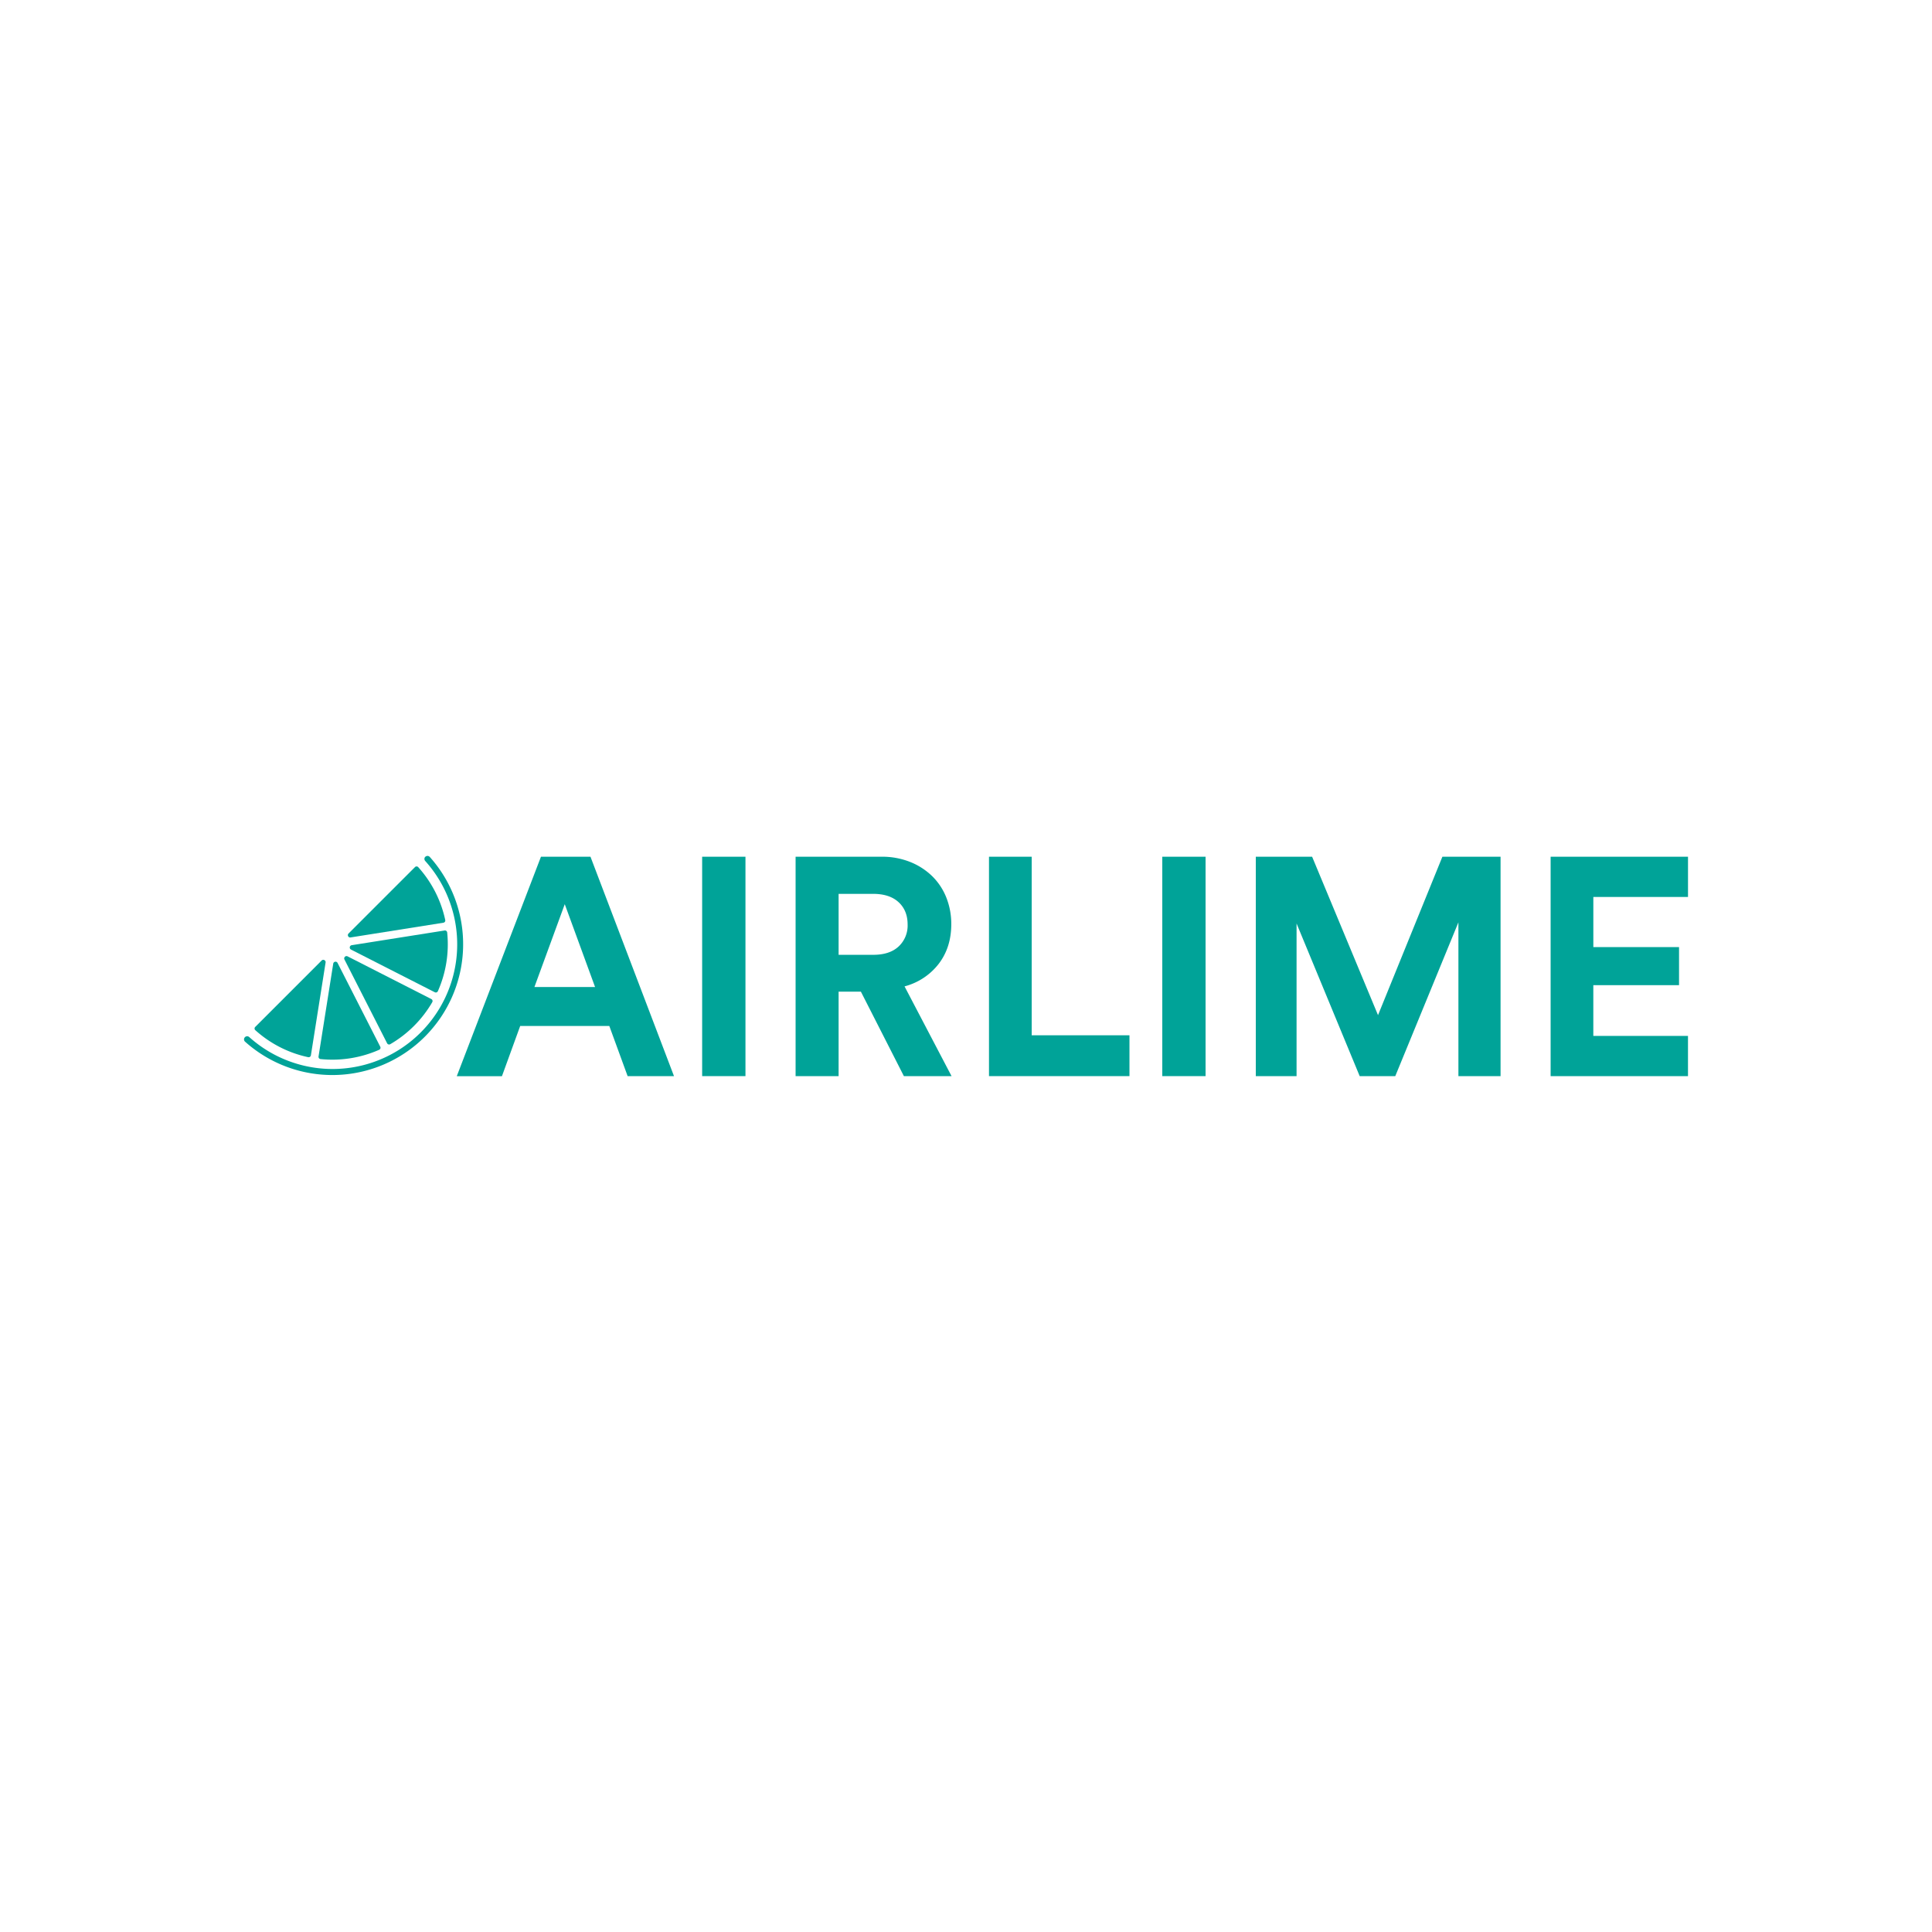 <svg id="Lager_1" data-name="Lager 1" xmlns="http://www.w3.org/2000/svg" viewBox="0 0 1000 1000"><defs><style>.cls-1{fill:#00a398;}</style></defs><title>airlime_logo_wh_green</title><path class="cls-1" d="M315.38,531.05H269.25l-9.45,26H236.42L280,443.44h25.63L348.86,557h-24Zm-38.76-20.18H308L292.32,468Z"/><path class="cls-1" d="M363.43,557V443.44h22.42V557Z"/><path class="cls-1" d="M445.59,513.27H434.06V557H411.8V443.44h44.36a39.16,39.16,0,0,1,15,2.73,34.86,34.86,0,0,1,11.37,7.36,32,32,0,0,1,7.29,11.05,37,37,0,0,1,2.56,13.78q0,12-6.49,20.5a32.86,32.86,0,0,1-17.7,11.69L492.52,557H467.85ZM452,494.21q8.49,0,13.13-4.32a14.79,14.79,0,0,0,4.65-11.37q0-7.22-4.65-11.53T452,462.66H434.06v31.55Z"/><path class="cls-1" d="M511.9,557V443.44H534v92.42h50.61V557Z"/><path class="cls-1" d="M601.59,557V443.44H624V557Z"/><path class="cls-1" d="M754.87,557V477.4L722.19,557H703.77L671.1,478v79H650V443.44h29.15l34.11,82,33.32-82h30.11V557Z"/><path class="cls-1" d="M802.6,557V443.44h71.11v20.82h-49v25.95h44.36v19.7H824.7v26.27h49V557Z"/><path class="cls-1" d="M132.12,533.19a59.33,59.33,0,0,0,27.39,14,1.17,1.17,0,0,0,1.41-.95l7.61-48.07a1.17,1.17,0,0,0-.65-1.23h0a1.18,1.18,0,0,0-1.38.2l-34.41,34.41A1.15,1.15,0,0,0,132.12,533.19Z"/><path class="cls-1" d="M165.89,548.17a60,60,0,0,0,30.38-4.81,1.15,1.15,0,0,0,.55-1.58l-22.1-43.38a1.17,1.17,0,0,0-1.24-.61h0a1.18,1.18,0,0,0-1,1l-7.61,48.07A1.16,1.16,0,0,0,165.89,548.17Z"/><path class="cls-1" d="M178.27,496.59,200.37,540a1.16,1.16,0,0,0,1.63.47,60,60,0,0,0,21.73-21.73,1.16,1.16,0,0,0-.47-1.63L179.89,495a1.17,1.17,0,0,0-1.37.23h0A1.19,1.19,0,0,0,178.27,496.59Z"/><path class="cls-1" d="M230.46,476.22a59.53,59.53,0,0,0-14-27.4,1.16,1.16,0,0,0-1.68,0L180.39,483.2a1.18,1.18,0,0,0-.2,1.37v0a1.17,1.17,0,0,0,1.23.65l48.07-7.62A1.16,1.16,0,0,0,230.46,476.22Z"/><path class="cls-1" d="M226.66,513a59.86,59.86,0,0,0,4.8-30.38,1.16,1.16,0,0,0-1.34-1l-48.07,7.61a1.18,1.18,0,0,0-1,1h0a1.19,1.19,0,0,0,.61,1.25l43.38,22.1A1.17,1.17,0,0,0,226.66,513Z"/><path class="cls-1" d="M220.12,443.47a1.6,1.6,0,0,0,0,2.2A64.52,64.52,0,0,1,129,536.78a1.6,1.6,0,0,0-2.2.05h0a1.59,1.59,0,0,0,0,2.3,67.71,67.71,0,0,0,95.62-95.61,1.6,1.6,0,0,0-2.31,0Z"/></svg>